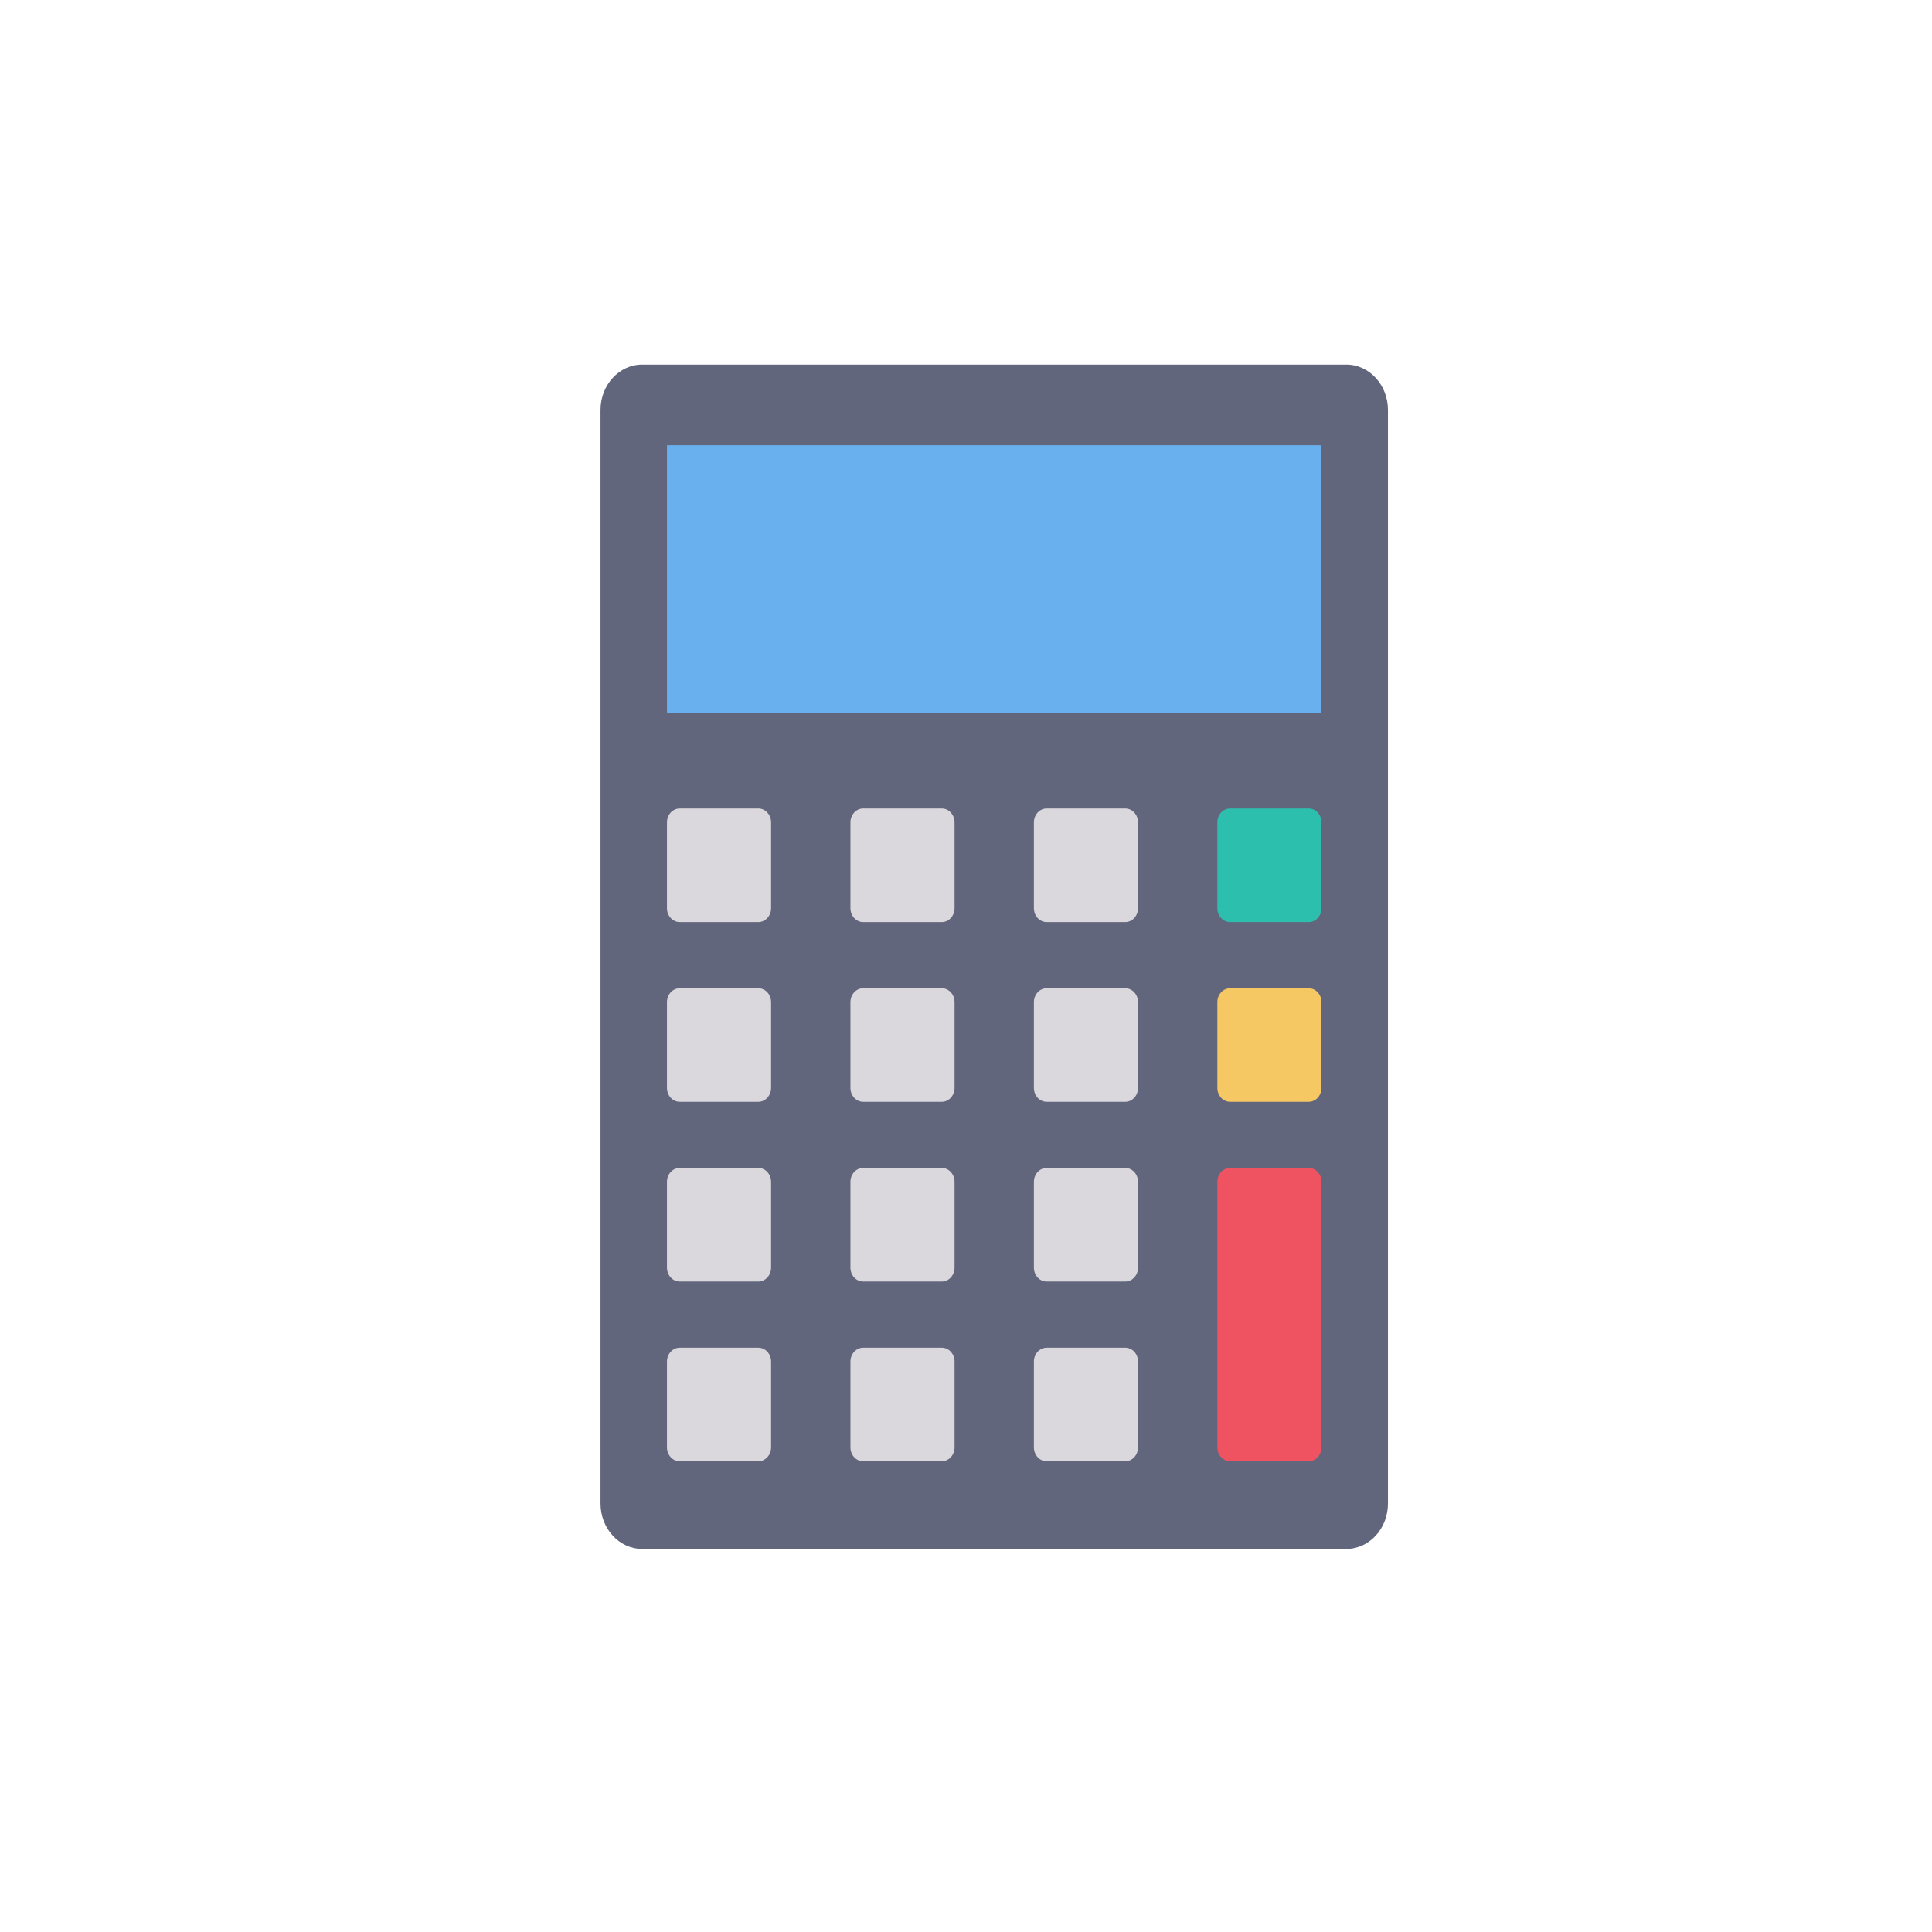 <?xml version="1.0" encoding="UTF-8" standalone="no"?>
<svg
   xmlns:dc="http://purl.org/dc/elements/1.1/"
   xmlns:cc="http://creativecommons.org/ns#"
   xmlns:rdf="http://www.w3.org/1999/02/22-rdf-syntax-ns#"
   xmlns:svg="http://www.w3.org/2000/svg"
   xmlns="http://www.w3.org/2000/svg"
   xmlns:sodipodi="http://sodipodi.sourceforge.net/DTD/sodipodi-0.dtd"
   xmlns:inkscape="http://www.inkscape.org/namespaces/inkscape"
   id="Capa_1"
   enable-background="new 0 0 490.278 490.278"
   height="512"
   viewBox="0 0 490.278 490.278"
   width="512"
   version="1.1"
   sodipodi:docname="calculator.svg"
   inkscape:version="1.0.2-2 (e86c870879, 2021-01-15)">
  <defs
     id="defs43" />
  <sodipodi:namedview
     pagecolor="#ffffff"
     bordercolor="#666666"
     borderopacity="1"
     objecttolerance="10"
     gridtolerance="10"
     guidetolerance="10"
     inkscape:pageopacity="0"
     inkscape:pageshadow="2"
     inkscape:window-width="1920"
     inkscape:window-height="1017"
     id="namedview41"
     showgrid="false"
     inkscape:zoom="0.83007813"
     inkscape:cx="73.760072"
     inkscape:cy="278.41318"
     inkscape:window-x="-8"
     inkscape:window-y="-8"
     inkscape:window-maximized="1"
     inkscape:current-layer="Capa_1"
     inkscape:document-rotation="0" />
  <g
     id="g38"
     transform="matrix(0.562,0,0,0.613,114.538,92.52)">
    <path
       d="m 86.15,0 h 317.978 c 10.381,0 18.796,8.415 18.796,18.796 v 452.686 c 0,10.381 -8.415,18.796 -18.796,18.796 H 86.15 c -10.381,0 -18.796,-8.415 -18.796,-18.796 V 18.796 C 67.354,8.415 75.769,0 86.15,0 Z"
       fill="#62667c"
       id="path2" />
    <path
       d="M 97.373,33.386 H 392.899 V 144.041 H 97.373 Z"
       fill="#69b0ee"
       id="path4" />
    <g
       fill="#dbd8dd"
       id="g12">
      <path
         d="m 103.115,183.766 h 35.507 c 3.178,0 5.753,2.576 5.753,5.753 v 35.507 c 0,3.178 -2.576,5.753 -5.753,5.753 h -35.507 c -3.178,0 -5.753,-2.576 -5.753,-5.753 v -35.507 c 0,-3.177 2.575,-5.753 5.753,-5.753 z"
         id="path6" />
      <path
         d="m 185.96,183.766 h 35.507 c 3.178,0 5.753,2.576 5.753,5.753 v 35.507 c 0,3.178 -2.576,5.753 -5.753,5.753 H 185.96 c -3.178,0 -5.753,-2.576 -5.753,-5.753 v -35.507 c 0,-3.177 2.576,-5.753 5.753,-5.753 z"
         id="path8" />
      <path
         d="m 268.8,183.766 h 35.507 c 3.178,0 5.753,2.576 5.753,5.753 v 35.507 c 0,3.178 -2.576,5.753 -5.753,5.753 H 268.8 c -3.178,0 -5.753,-2.576 -5.753,-5.753 v -35.507 c -0.001,-3.177 2.575,-5.753 5.753,-5.753 z"
         id="path10" />
    </g>
    <path
       d="m 351.639,183.766 h 35.507 c 3.178,0 5.753,2.576 5.753,5.753 v 35.507 c 0,3.178 -2.576,5.753 -5.753,5.753 h -35.507 c -3.177,0 -5.753,-2.576 -5.753,-5.753 v -35.507 c -0.001,-3.177 2.575,-5.753 5.753,-5.753 z"
       fill="#2cbfae"
       id="path14" />
    <path
       d="m 103.115,258.17 h 35.507 c 3.178,0 5.753,2.576 5.753,5.753 v 35.507 c 0,3.177 -2.576,5.753 -5.753,5.753 h -35.507 c -3.178,0 -5.753,-2.576 -5.753,-5.753 v -35.507 c 0,-3.177 2.575,-5.753 5.753,-5.753 z"
       fill="#dbd8dd"
       id="path16" />
    <path
       d="m 185.96,258.17 h 35.507 c 3.178,0 5.753,2.576 5.753,5.753 v 35.507 c 0,3.177 -2.576,5.753 -5.753,5.753 H 185.96 c -3.178,0 -5.753,-2.576 -5.753,-5.753 v -35.507 c 0,-3.177 2.576,-5.753 5.753,-5.753 z"
       fill="#dbd8dd"
       id="path18" />
    <path
       d="m 268.8,258.17 h 35.507 c 3.178,0 5.753,2.576 5.753,5.753 v 35.507 c 0,3.177 -2.576,5.753 -5.753,5.753 H 268.8 c -3.178,0 -5.753,-2.576 -5.753,-5.753 v -35.507 c -0.001,-3.177 2.575,-5.753 5.753,-5.753 z"
       fill="#dbd8dd"
       id="path20" />
    <path
       d="m 351.639,258.17 h 35.507 c 3.178,0 5.753,2.576 5.753,5.753 v 35.507 c 0,3.177 -2.576,5.753 -5.753,5.753 h -35.507 c -3.177,0 -5.753,-2.576 -5.753,-5.753 v -35.507 c -0.001,-3.177 2.575,-5.753 5.753,-5.753 z"
       fill="#f6c863"
       id="path22" />
    <path
       d="m 103.115,332.574 h 35.507 c 3.178,0 5.753,2.576 5.753,5.753 v 35.507 c 0,3.178 -2.576,5.753 -5.753,5.753 h -35.507 c -3.178,0 -5.753,-2.576 -5.753,-5.753 v -35.507 c 0,-3.177 2.575,-5.753 5.753,-5.753 z"
       fill="#dbd8dd"
       id="path24" />
    <path
       d="m 185.96,332.574 h 35.507 c 3.178,0 5.753,2.576 5.753,5.753 v 35.507 c 0,3.178 -2.576,5.753 -5.753,5.753 H 185.96 c -3.178,0 -5.753,-2.576 -5.753,-5.753 v -35.507 c 0,-3.177 2.576,-5.753 5.753,-5.753 z"
       fill="#dbd8dd"
       id="path26" />
    <path
       d="m 268.8,332.574 h 35.507 c 3.178,0 5.753,2.576 5.753,5.753 v 35.507 c 0,3.178 -2.576,5.753 -5.753,5.753 H 268.8 c -3.178,0 -5.753,-2.576 -5.753,-5.753 v -35.507 c -0.001,-3.177 2.575,-5.753 5.753,-5.753 z"
       fill="#dbd8dd"
       id="path28" />
    <path
       d="m 351.639,332.574 h 35.507 c 3.178,0 5.753,2.576 5.753,5.753 v 109.911 c 0,3.178 -2.576,5.753 -5.753,5.753 h -35.507 c -3.177,0 -5.753,-2.576 -5.753,-5.753 v -109.91 c -0.001,-3.178 2.575,-5.754 5.753,-5.754 z"
       fill="#ef5261"
       id="path30" />
    <path
       d="m 103.115,406.978 h 35.507 c 3.178,0 5.753,2.576 5.753,5.753 v 35.507 c 0,3.178 -2.576,5.753 -5.753,5.753 h -35.507 c -3.178,0 -5.753,-2.576 -5.753,-5.753 v -35.507 c 0,-3.177 2.575,-5.753 5.753,-5.753 z"
       fill="#dbd8dd"
       id="path32" />
    <path
       d="m 185.96,406.978 h 35.507 c 3.178,0 5.753,2.576 5.753,5.753 v 35.507 c 0,3.178 -2.576,5.753 -5.753,5.753 H 185.96 c -3.178,0 -5.753,-2.576 -5.753,-5.753 v -35.507 c 0,-3.177 2.576,-5.753 5.753,-5.753 z"
       fill="#dbd8dd"
       id="path34" />
    <path
       d="m 268.8,406.978 h 35.507 c 3.178,0 5.753,2.576 5.753,5.753 v 35.507 c 0,3.178 -2.576,5.753 -5.753,5.753 H 268.8 c -3.178,0 -5.753,-2.576 -5.753,-5.753 v -35.507 c -0.001,-3.177 2.575,-5.753 5.753,-5.753 z"
       fill="#dbd8dd"
       id="path36" />
  </g>
</svg>
